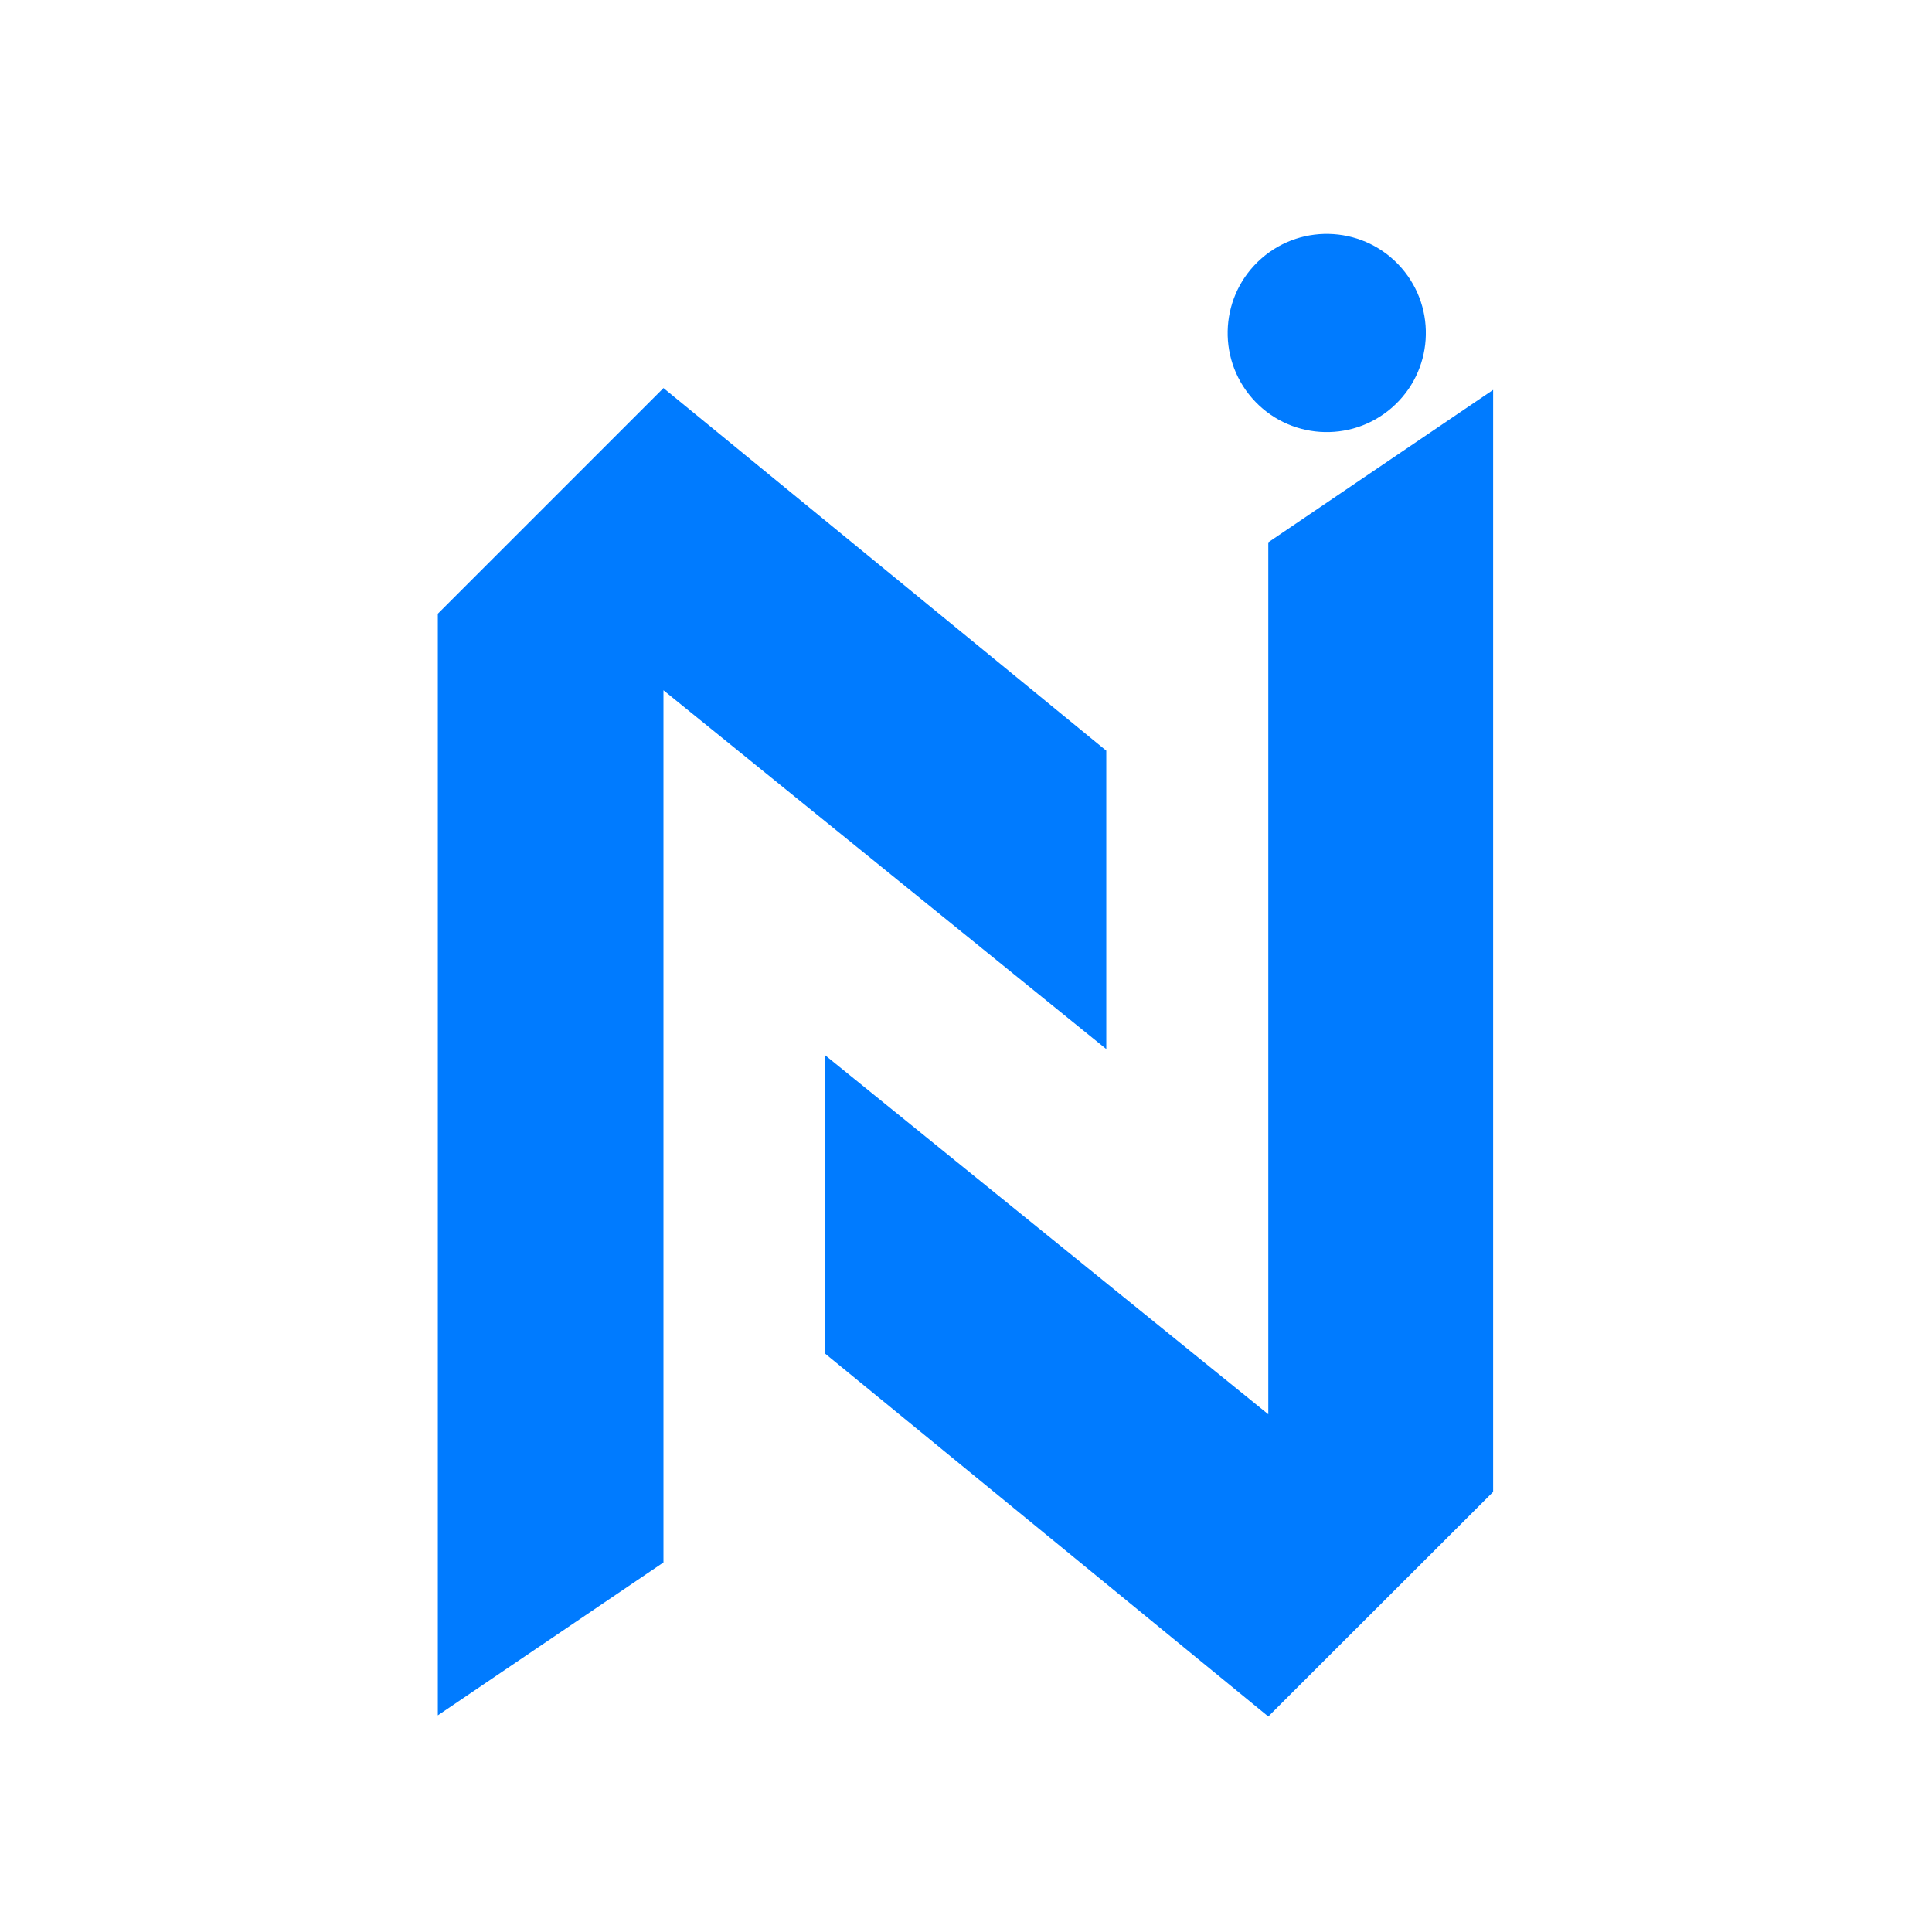 <svg xmlns="http://www.w3.org/2000/svg" xmlns:xlink="http://www.w3.org/1999/xlink" width="500" zoomAndPan="magnify" viewBox="0 0 375 375" height="500" preserveAspectRatio="xMidYMid meet" version="1.0"><defs><clipPath id="29bf03314b"><path d="M 238 45 L 277 45 L 277 84 L 238 84 Z M 238 45 " clip-rule="nonzero"/></clipPath><clipPath id="2a833c49c0"><path d="M 230.383 62.781 L 259.379 37.496 L 284.66 66.492 L 255.668 91.773 Z M 230.383 62.781 " clip-rule="nonzero"/></clipPath><clipPath id="487c175561"><path d="M 244.879 50.137 C 236.871 57.121 236.043 69.27 243.023 77.277 C 250.008 85.285 262.156 86.113 270.164 79.133 C 278.172 72.152 279 60 272.02 51.992 C 265.039 43.984 252.887 43.156 244.879 50.137 Z M 244.879 50.137 " clip-rule="nonzero"/></clipPath><clipPath id="6c857948f2"><path d="M 160.066 75 L 289.816 75 L 289.816 334 L 160.066 334 Z M 160.066 75 " clip-rule="nonzero"/></clipPath><clipPath id="38f95976ea"><path d="M 84.98 75 L 214.73 75 L 214.73 333 L 84.98 333 Z M 84.98 75 " clip-rule="nonzero"/></clipPath></defs><rect x="-37.5" width="450" fill="#ffffff" y="-37.5" height="450" fill-opacity="1"/><rect x="-37.5" width="450" fill="#ffffff" y="-37.5" height="450" fill-opacity="1"/><g clip-path="url(#29bf03314b)"><g clip-path="url(#2a833c49c0)"><g clip-path="url(#487c175561)"><path fill="#007bff" d="M 230.383 62.781 L 259.379 37.496 L 284.66 66.492 L 255.668 91.773 Z M 230.383 62.781 " fill-opacity="1" fill-rule="nonzero"/></g></g></g><g clip-path="url(#6c857948f2)"><path fill="#007bff" d="M 290.016 75.539 L 290.016 289.371 L 246.176 333.168 L 160.066 262.664 L 160.066 204.746 L 246.176 274.508 L 246.176 105.262 Z M 290.016 75.539 " fill-opacity="1" fill-rule="nonzero"/></g><g clip-path="url(#38f95976ea)"><path fill="#007bff" d="M 84.98 332.949 L 84.98 119.121 L 128.777 75.324 L 214.93 145.871 L 214.93 203.785 L 128.777 133.98 L 128.777 303.27 Z M 84.98 332.949 " fill-opacity="1" fill-rule="nonzero"/></g></svg>